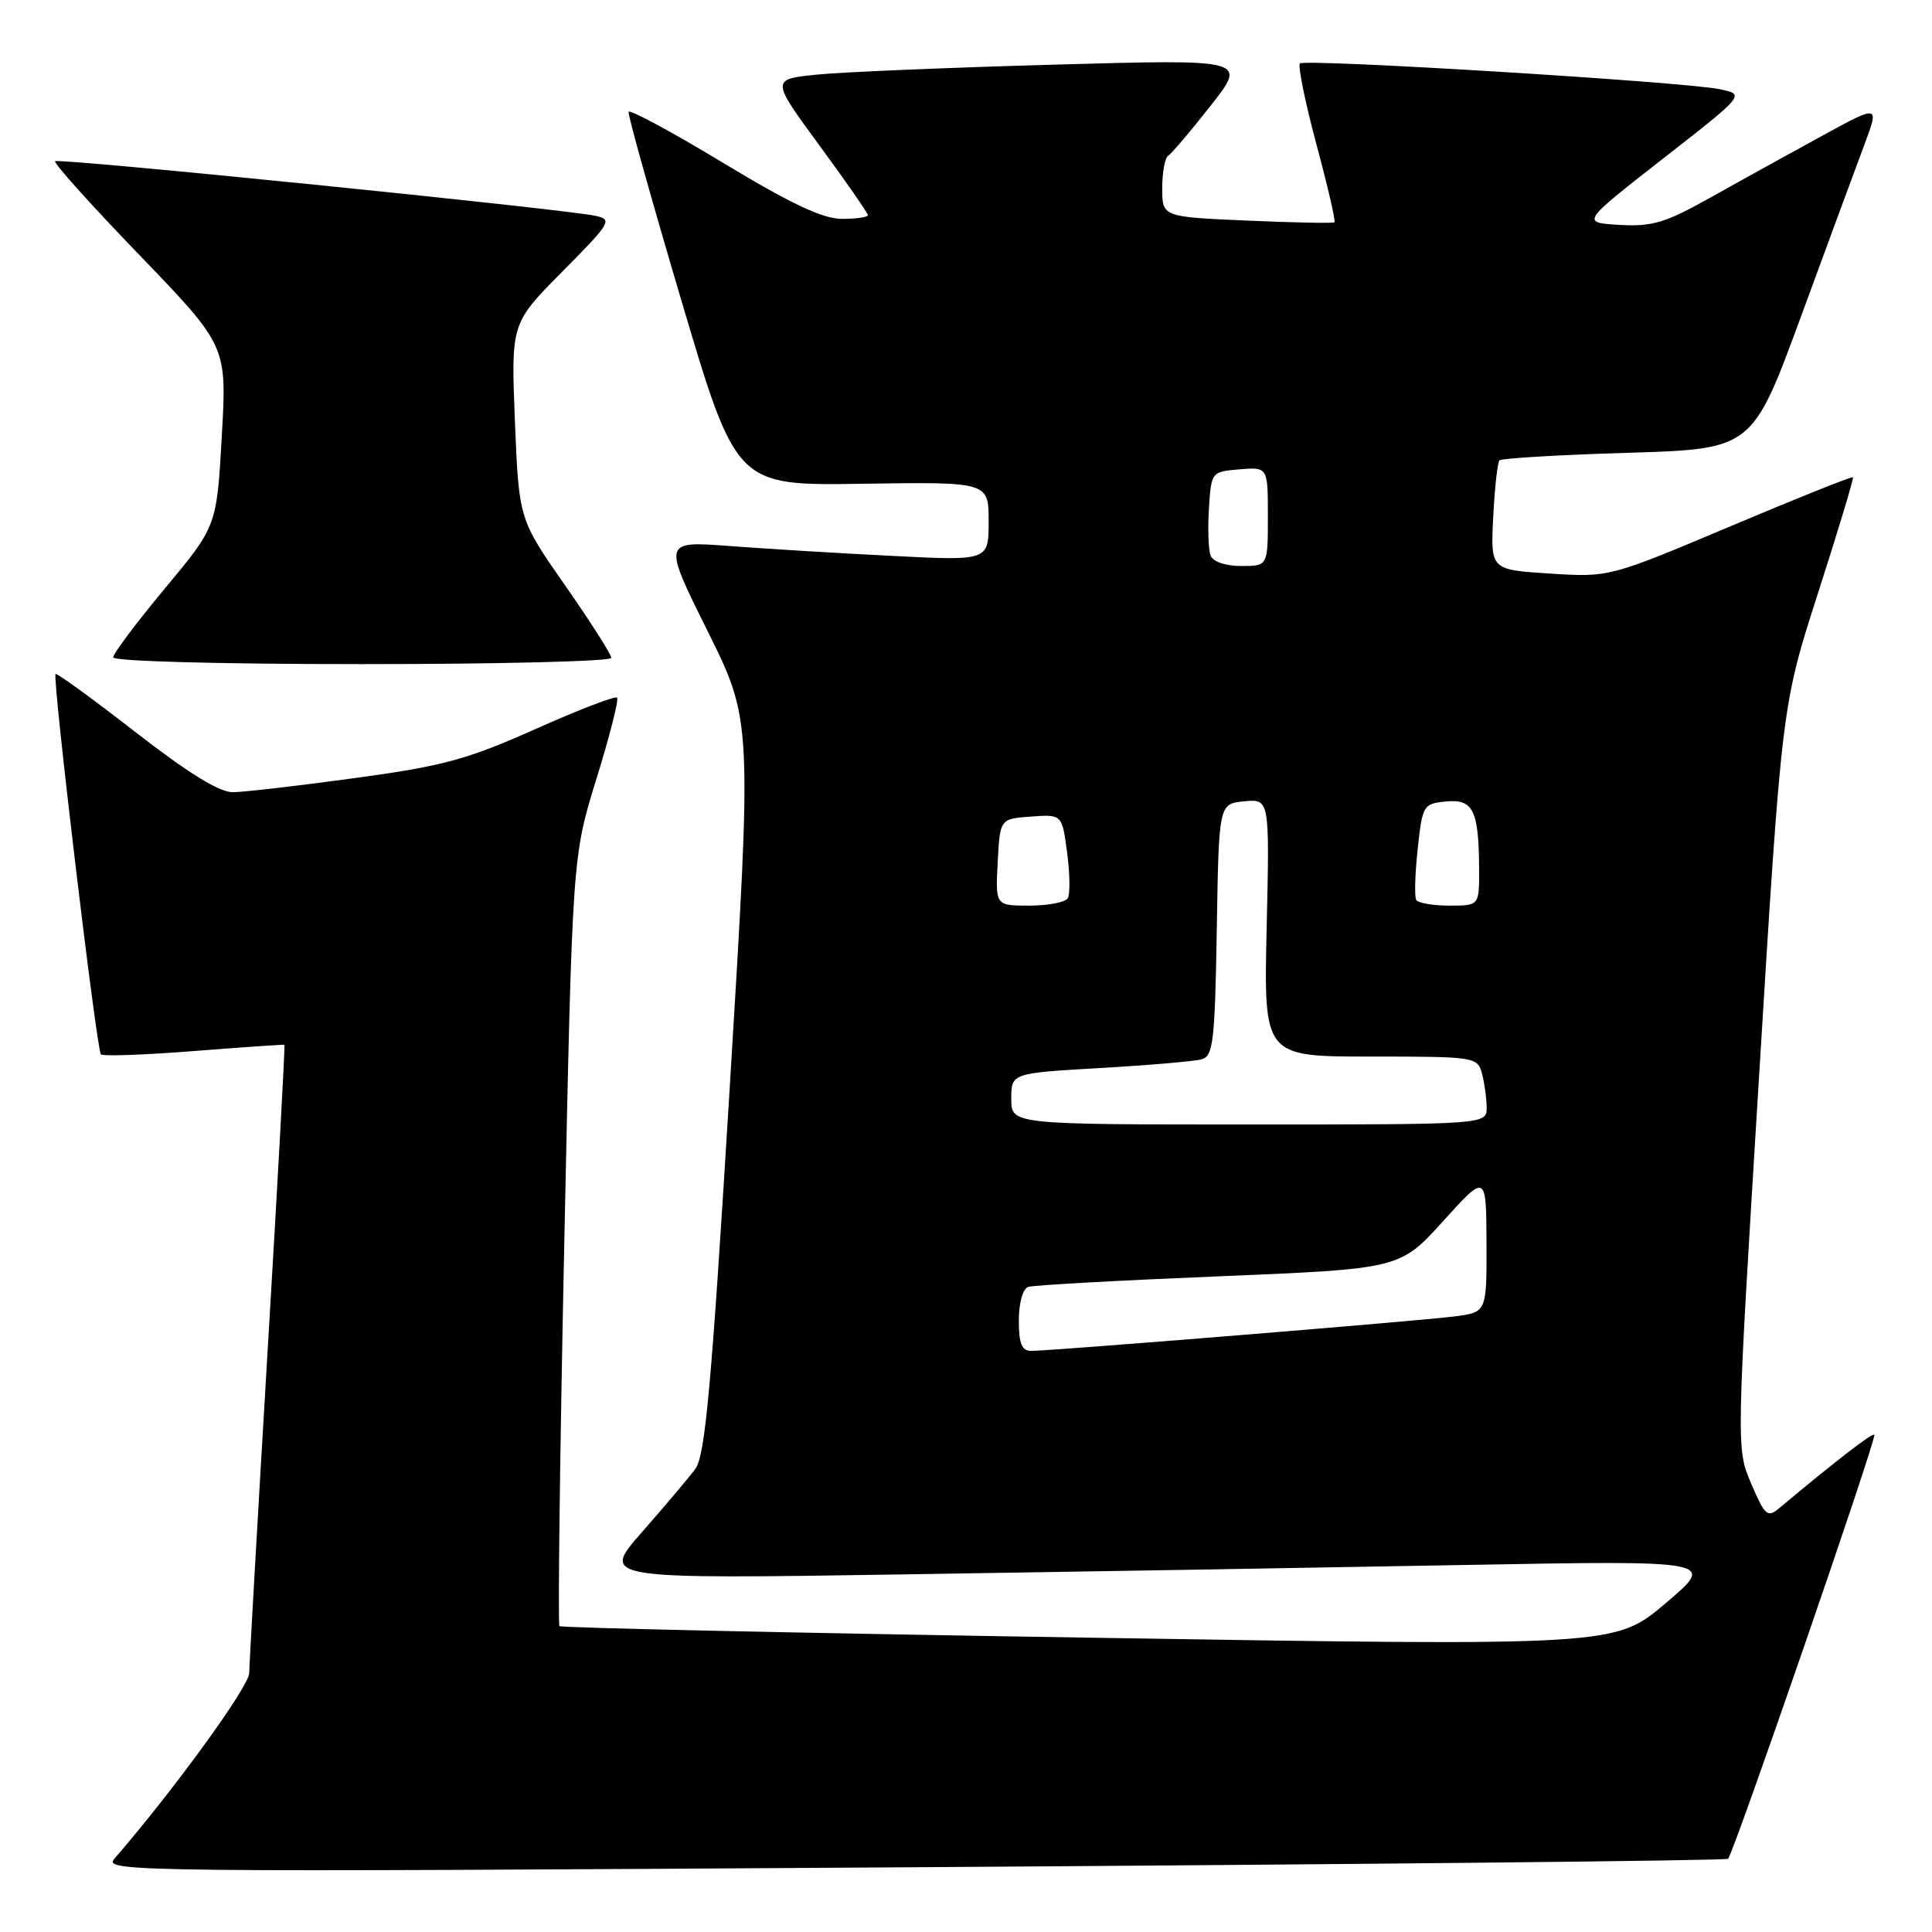 <?xml version="1.0" encoding="UTF-8" standalone="no"?>
<!DOCTYPE svg PUBLIC "-//W3C//DTD SVG 1.1//EN" "http://www.w3.org/Graphics/SVG/1.1/DTD/svg11.dtd" >
<svg xmlns="http://www.w3.org/2000/svg" xmlns:xlink="http://www.w3.org/1999/xlink" version="1.1" viewBox="0 0 256 256">
 <g >
 <path fill="currentColor"
d=" M 228.98 246.30 C 229.68 245.67 248.70 190.57 248.36 190.12 C 248.12 189.81 243.46 193.40 235.77 199.83 C 234.20 201.14 233.87 200.85 232.05 196.61 C 230.05 191.95 230.05 191.95 233.08 142.71 C 236.10 93.47 236.10 93.47 240.93 78.48 C 243.58 70.24 245.65 63.38 245.53 63.24 C 245.41 63.09 238.09 66.02 229.28 69.74 C 213.25 76.50 213.25 76.50 205.37 76.00 C 197.50 75.50 197.50 75.50 197.86 68.50 C 198.05 64.65 198.43 61.27 198.69 61.00 C 198.95 60.73 206.59 60.27 215.67 60.00 C 232.18 59.50 232.18 59.50 238.62 42.00 C 242.15 32.38 245.94 22.10 247.04 19.17 C 249.03 13.84 249.03 13.84 241.27 18.09 C 236.99 20.42 230.39 24.08 226.58 26.21 C 220.66 29.53 218.93 30.05 214.58 29.80 C 209.50 29.50 209.50 29.50 220.37 21.01 C 231.25 12.52 231.25 12.52 227.87 11.82 C 223.04 10.83 172.91 7.76 172.25 8.41 C 171.95 8.71 172.93 13.51 174.42 19.08 C 175.92 24.64 177.00 29.31 176.82 29.46 C 176.64 29.60 171.44 29.50 165.25 29.23 C 154.00 28.74 154.00 28.74 154.00 24.93 C 154.00 22.83 154.36 20.89 154.80 20.62 C 155.25 20.35 157.78 17.36 160.43 13.99 C 165.25 7.85 165.25 7.85 139.87 8.56 C 125.92 8.95 111.72 9.54 108.32 9.88 C 102.14 10.50 102.14 10.50 108.57 19.26 C 112.11 24.08 115.00 28.24 115.00 28.51 C 115.00 28.78 113.45 29.00 111.55 29.00 C 109.02 29.00 104.79 27.00 95.80 21.57 C 89.03 17.48 83.40 14.44 83.29 14.82 C 83.17 15.19 86.34 26.49 90.32 39.93 C 97.57 64.36 97.57 64.36 114.28 64.10 C 131.00 63.85 131.00 63.85 131.00 69.08 C 131.00 74.31 131.00 74.31 118.25 73.66 C 111.24 73.31 101.52 72.72 96.66 72.35 C 87.83 71.69 87.83 71.69 93.75 83.60 C 99.66 95.50 99.66 95.50 96.70 144.00 C 94.26 183.92 93.45 192.88 92.12 194.66 C 91.23 195.85 88.05 199.62 85.05 203.03 C 79.60 209.24 79.60 209.24 120.05 208.61 C 142.30 208.27 175.55 207.71 193.95 207.37 C 227.40 206.76 227.40 206.76 220.70 212.44 C 214.00 218.12 214.00 218.12 144.28 217.00 C 105.93 216.39 74.36 215.70 74.13 215.47 C 73.91 215.24 74.19 192.20 74.78 164.28 C 75.84 113.50 75.84 113.50 79.03 103.20 C 80.79 97.53 82.02 92.69 81.77 92.44 C 81.52 92.18 76.63 94.07 70.91 96.62 C 61.88 100.65 58.71 101.51 47.00 103.10 C 39.58 104.12 32.31 104.96 30.86 104.97 C 29.07 104.99 24.95 102.45 17.94 97.00 C 12.29 92.61 7.52 89.14 7.36 89.31 C 6.91 89.76 12.80 139.13 13.37 139.71 C 13.65 139.98 19.19 139.78 25.68 139.27 C 32.18 138.76 37.59 138.39 37.69 138.44 C 37.79 138.50 36.79 156.76 35.46 179.02 C 34.13 201.29 33.04 220.49 33.02 221.70 C 33.00 223.47 23.05 237.18 15.15 246.30 C 13.65 248.04 17.54 248.08 121.05 247.42 C 180.15 247.04 228.72 246.54 228.98 246.30 Z  M 81.00 87.17 C 81.00 86.72 78.25 82.40 74.88 77.57 C 68.76 68.80 68.76 68.80 68.23 55.82 C 67.71 42.85 67.71 42.85 74.52 35.98 C 80.94 29.51 81.19 29.09 78.91 28.60 C 74.74 27.69 7.74 20.92 7.30 21.36 C 7.07 21.59 12.10 27.19 18.48 33.80 C 30.07 45.83 30.07 45.83 29.39 57.77 C 28.72 69.72 28.72 69.72 21.86 77.96 C 18.09 82.49 15.00 86.60 15.00 87.10 C 15.00 87.62 29.07 88.00 48.00 88.00 C 66.15 88.00 81.00 87.63 81.00 87.17 Z  M 135.00 174.97 C 135.00 172.63 135.53 170.76 136.25 170.52 C 136.94 170.29 148.30 169.66 161.50 169.12 C 185.50 168.13 185.50 168.13 191.22 161.81 C 196.93 155.50 196.93 155.50 196.97 164.69 C 197.00 173.88 197.00 173.88 192.75 174.43 C 188.21 175.02 139.35 179.00 136.63 179.00 C 135.39 179.00 135.00 178.03 135.00 174.97 Z  M 134.00 145.60 C 134.00 142.20 134.00 142.20 145.75 141.52 C 152.21 141.15 158.28 140.63 159.23 140.36 C 160.76 139.93 160.98 138.00 161.23 123.19 C 161.50 106.50 161.50 106.50 164.87 106.18 C 168.23 105.86 168.23 105.86 167.84 122.93 C 167.45 140.00 167.45 140.00 181.61 140.00 C 195.45 140.00 195.78 140.05 196.37 142.25 C 196.70 143.49 196.98 145.51 196.99 146.75 C 197.00 149.00 197.00 149.00 165.50 149.00 C 134.00 149.00 134.00 149.00 134.00 145.60 Z  M 132.20 114.25 C 132.50 108.50 132.50 108.50 136.61 108.20 C 140.73 107.90 140.73 107.90 141.40 112.98 C 141.77 115.78 141.81 118.50 141.48 119.03 C 141.15 119.56 138.86 120.00 136.39 120.00 C 131.90 120.00 131.90 120.00 132.20 114.25 Z  M 187.66 119.25 C 187.41 118.84 187.49 115.80 187.85 112.50 C 188.48 106.68 188.59 106.49 191.62 106.20 C 195.22 105.85 195.96 107.38 195.99 115.25 C 196.00 120.00 196.00 120.00 192.06 120.00 C 189.89 120.00 187.91 119.66 187.66 119.25 Z  M 160.41 73.62 C 160.12 72.87 160.02 70.05 160.19 67.37 C 160.50 62.53 160.52 62.50 164.25 62.19 C 168.00 61.88 168.00 61.88 168.00 68.44 C 168.00 75.00 168.00 75.00 164.47 75.00 C 162.39 75.00 160.72 74.43 160.41 73.62 Z "/>
</g>
</svg>